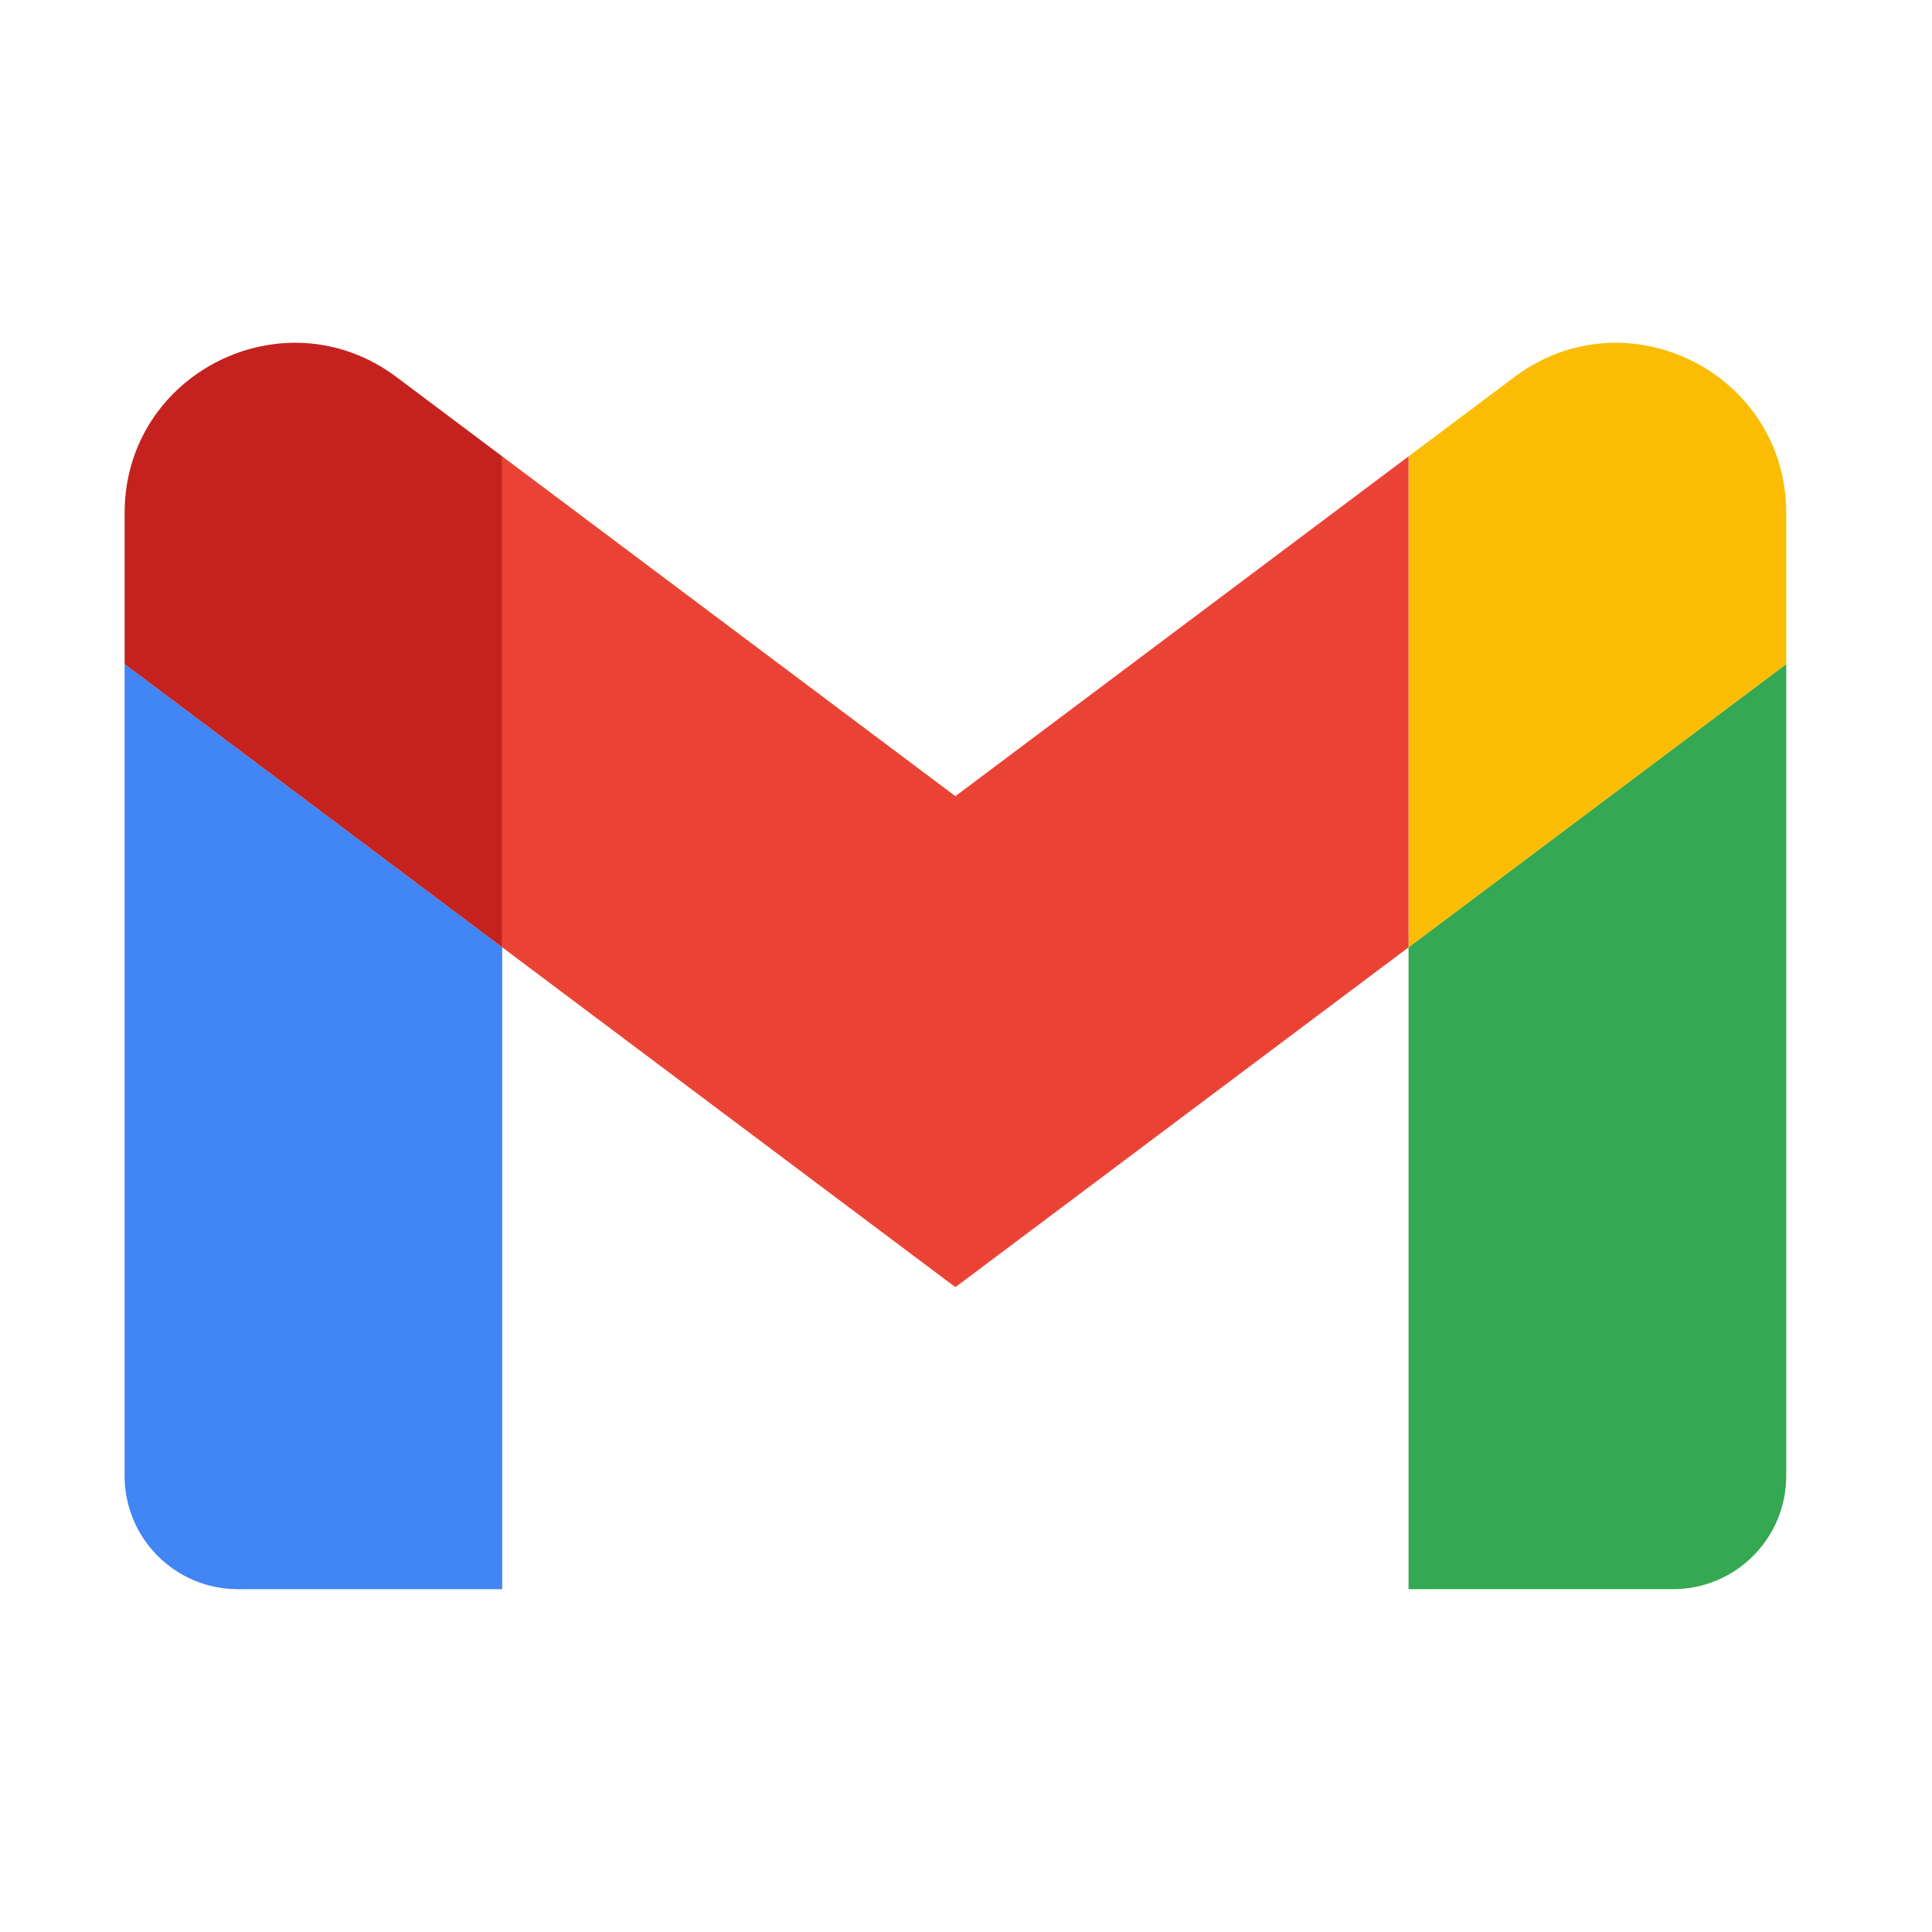 <svg width="18" height="18" viewBox="0 0 18 18" fill="none" xmlns="http://www.w3.org/2000/svg">
<path d="M2.217 14.806H4.679V8.826L1.161 6.187V13.751C1.161 14.335 1.635 14.806 2.217 14.806Z" fill="#4285F4"/>
<path d="M13.123 14.806H15.586C16.17 14.806 16.642 14.333 16.642 13.751V6.187L13.123 8.826" fill="#34A853"/>
<path d="M13.123 4.252V8.826L16.642 6.187V4.78C16.642 3.475 15.152 2.73 14.109 3.513" fill="#FBBC04"/>
<path d="M4.679 8.826V4.252L8.901 7.418L13.123 4.252V8.826L8.901 11.992" fill="#EA4335"/>
<path d="M1.161 4.78V6.187L4.679 8.826V4.252L3.694 3.513C2.65 2.73 1.161 3.475 1.161 4.78Z" fill="#C5221F"/>
</svg>
